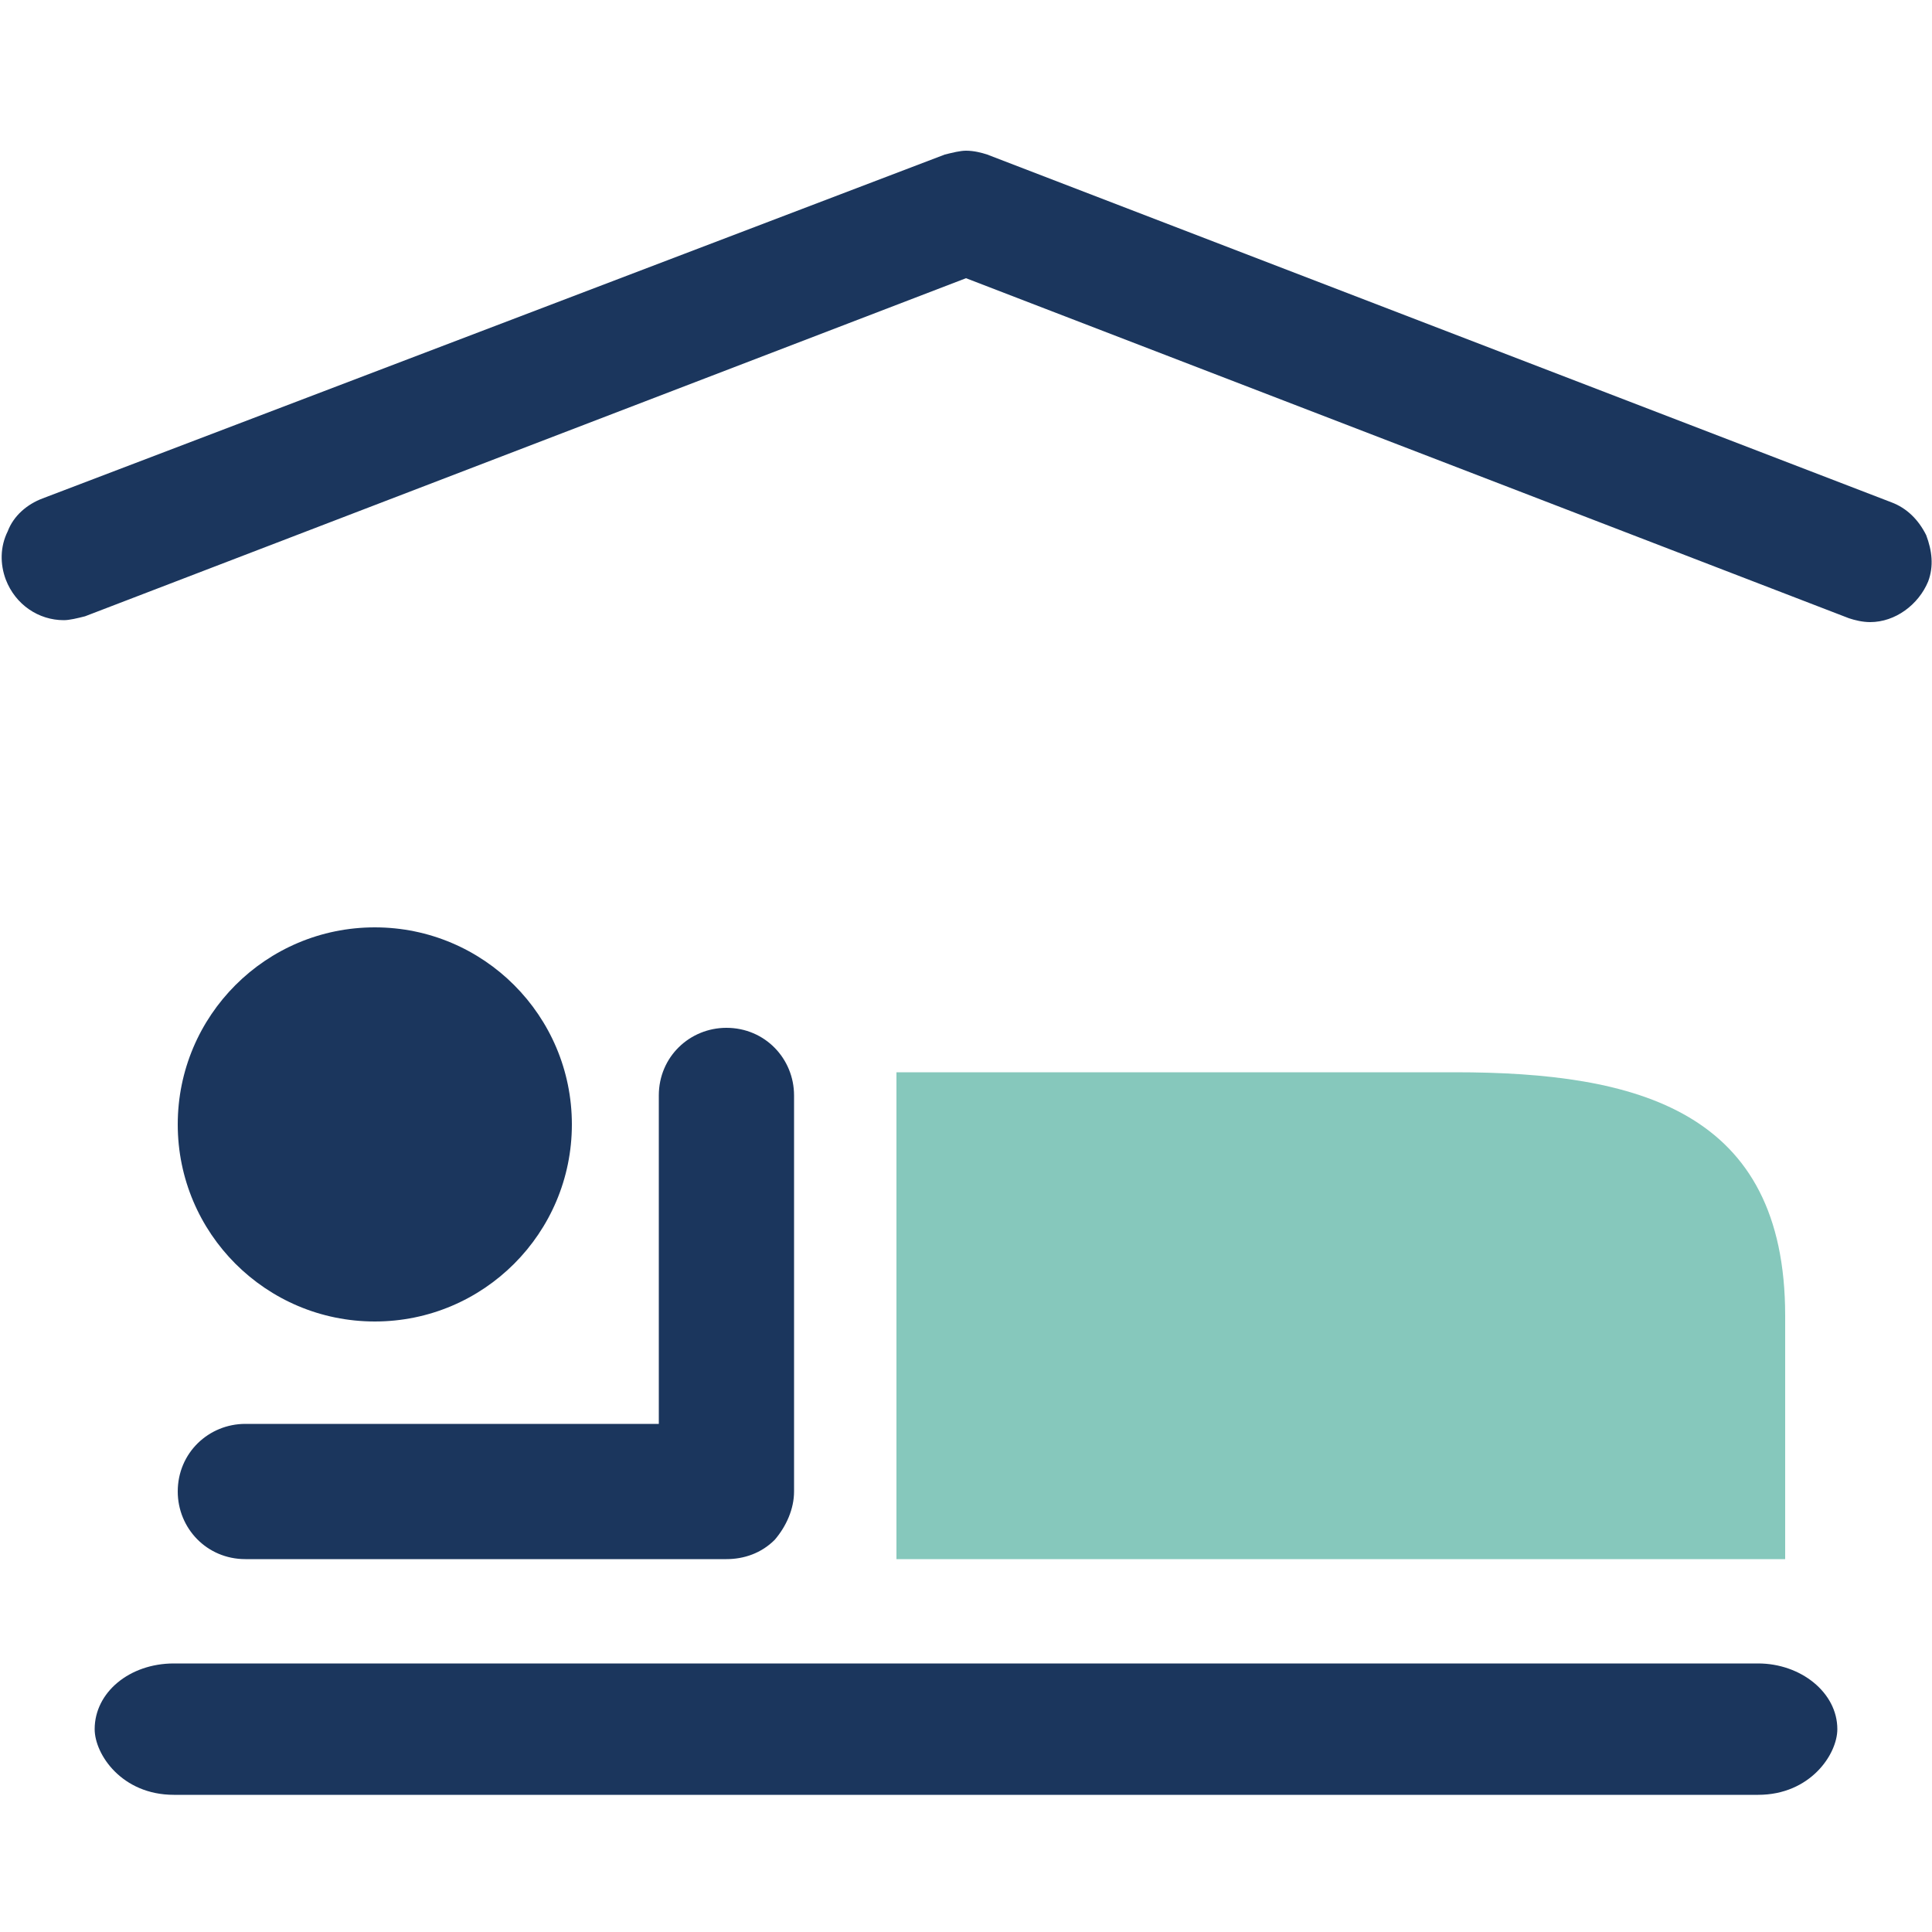 <svg width="40" height="40" viewBox="0 0 40 40" fill="none" xmlns="http://www.w3.org/2000/svg">
<path d="M7.76 27.36C10.013 27.36 11.84 25.533 11.84 23.28C11.84 21.027 10.013 19.2 7.76 19.2C5.506 19.2 3.68 21.027 3.68 23.28C3.68 25.533 5.506 27.36 7.76 27.36Z" fill="#1B365D"/>
<path d="M36.96 27.24V32.28H18.56V22.2H30.12C33.92 22.2 36.96 23 36.96 27.24Z" fill="#86C8BC"/>
<path d="M5.08 32.28C4.28 32.28 3.68 31.64 3.68 30.88C3.68 30.08 4.32 29.48 5.08 29.48H13.64V22.68C13.64 21.88 14.28 21.28 15.04 21.28C15.84 21.28 16.44 21.92 16.44 22.68V30.88C16.44 31.24 16.28 31.6 16.04 31.88C15.76 32.16 15.4 32.28 15.04 32.28H5.08Z" fill="#1B365D"/>
<path d="M3.6 37.16C2.52 37.16 1.96 36.32 1.96 35.8C1.96 35.04 2.68 34.44 3.6 34.44H36.4C37.28 34.44 38.04 35.04 38.04 35.8C38.04 36.32 37.48 37.16 36.4 37.16H3.6Z" fill="#1B365D"/>
<path d="M38.72 12.88C38.56 12.88 38.4 12.84 38.28 12.8L20 5.76L1.76 12.76C1.6 12.8 1.44 12.84 1.32 12.84C0.8 12.84 0.32 12.52 0.12 12C-0 11.68 -0 11.32 0.16 11C0.28 10.68 0.56 10.44 0.88 10.32L19.56 3.2C19.72 3.16 19.88 3.12 20 3.12C20.16 3.12 20.32 3.16 20.44 3.2L39.16 10.4C39.48 10.52 39.72 10.76 39.88 11.08C40 11.4 40.04 11.72 39.92 12.04C39.72 12.52 39.24 12.88 38.72 12.88Z" fill="#1B365D"/>
</svg>

